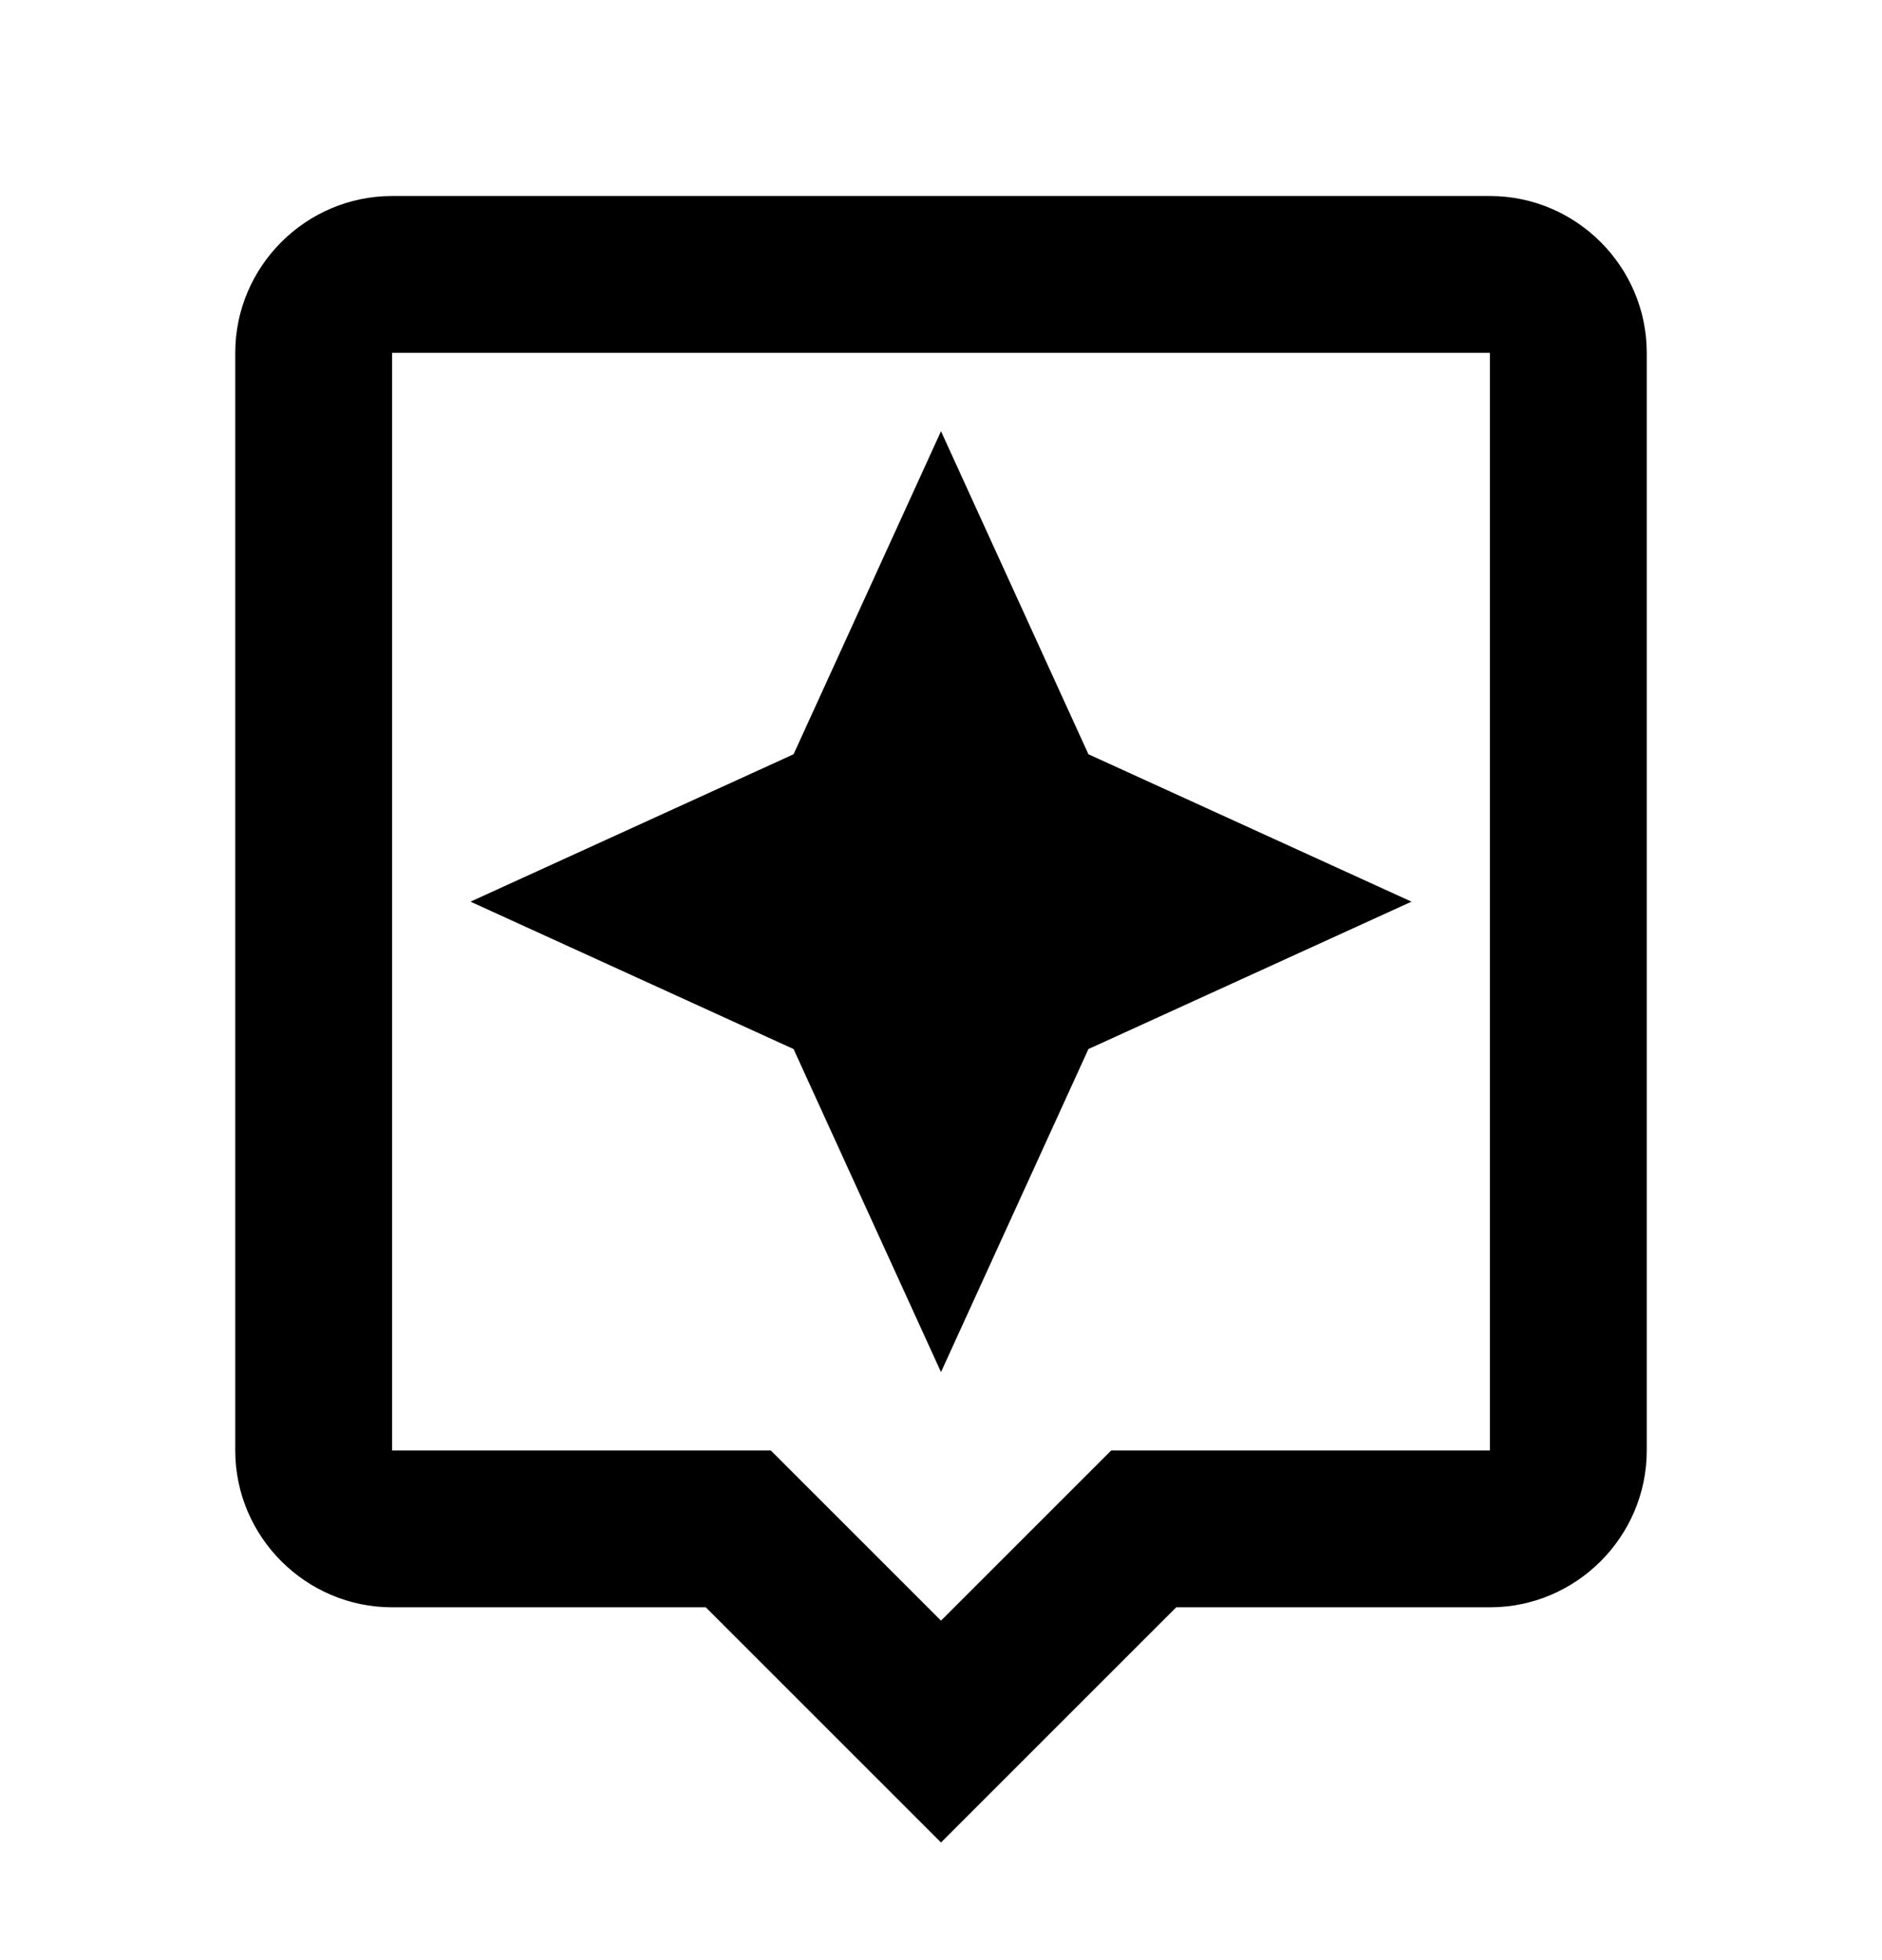 <svg width="24" height="25" viewBox="0 0 24 25" fill="none" xmlns="http://www.w3.org/2000/svg">
<path d="M19 2.5H5C3.9 2.5 3 3.4 3 4.5V18.5C3 19.6 3.9 20.5 5 20.5H9L12 23.5L15 20.5H19C20.1 20.5 21 19.6 21 18.5V4.5C21 3.4 20.1 2.5 19 2.5ZM19 18.5H14.17L13.58 19.09L12 20.67L10.41 19.08L9.83 18.5H5V4.5H19V18.5ZM12 17.5L13.88 13.38L18 11.5L13.88 9.62L12 5.5L10.12 9.62L6 11.5L10.12 13.38L12 17.5Z" fill="black"/>
</svg>
